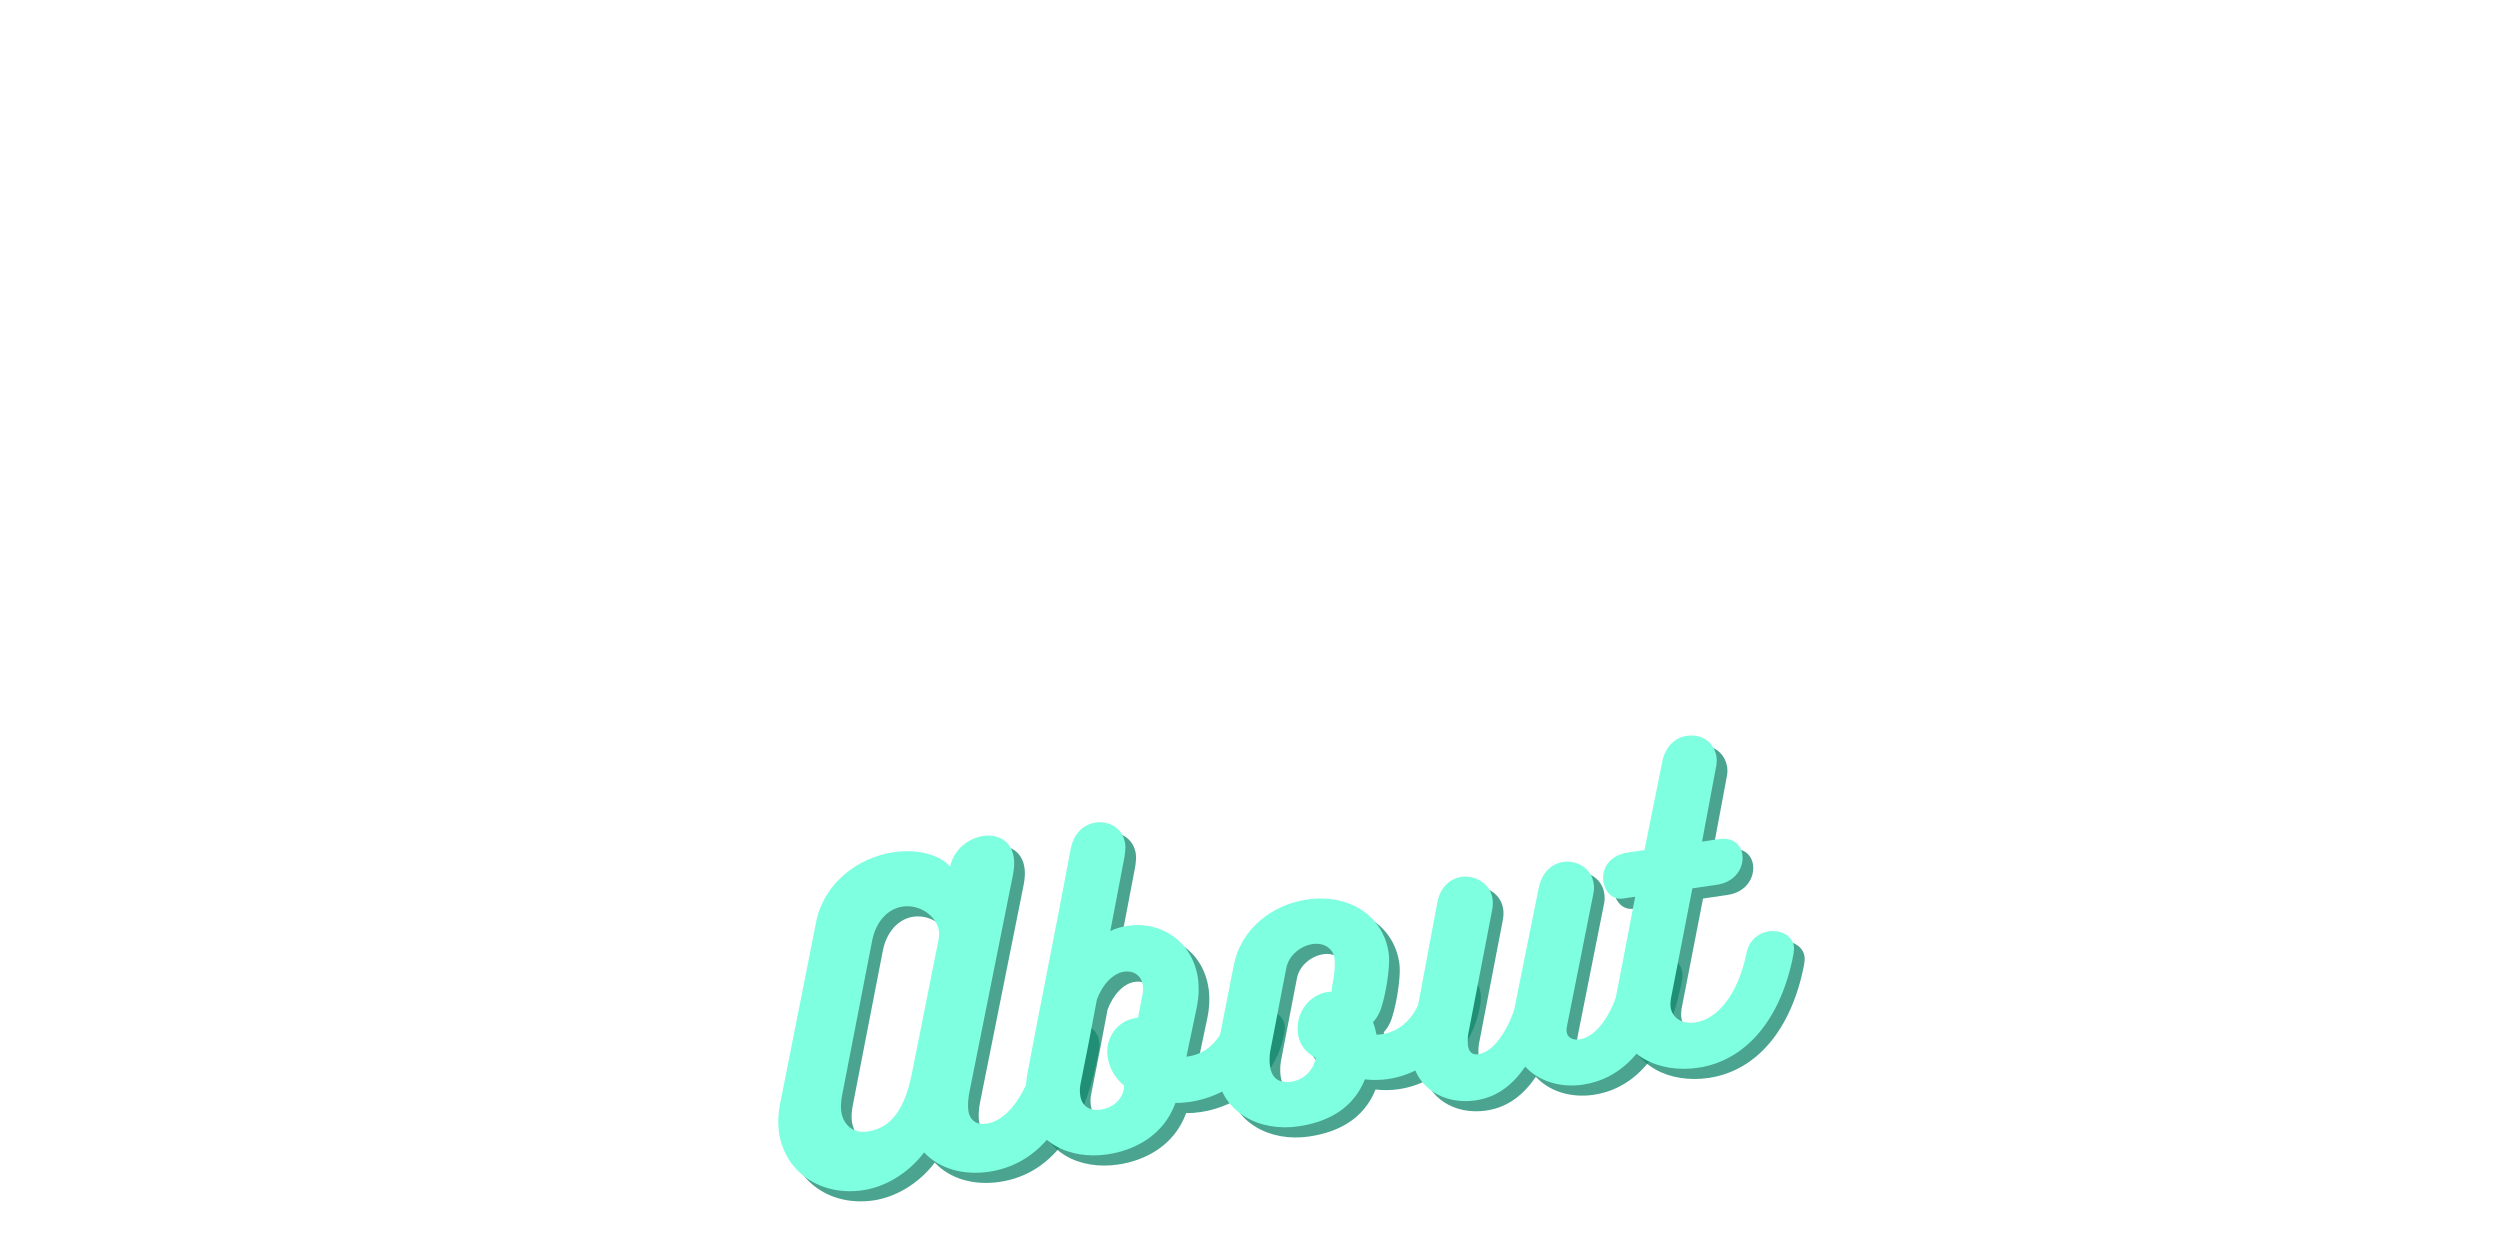 <svg xmlns="http://www.w3.org/2000/svg" xmlns:xlink="http://www.w3.org/1999/xlink" width="400" zoomAndPan="magnify" viewBox="0 0 300 150" height="200" preserveAspectRatio="xMidYMid meet" version="1.0"><defs><g/></defs><g fill="#16896d" fill-opacity="0.769"><g transform="translate(97.186, 145.168)"><g><path d="M 29.055 -19.477 C 27.805 -13.531 25.395 -9.535 22.461 -9.105 C 21.332 -8.938 20.473 -9.457 20.293 -10.676 C 20.207 -11.266 20.262 -12.148 20.453 -13.051 L 25.645 -38.945 C 25.805 -39.754 25.84 -40.449 25.754 -41.035 C 25.449 -43.113 23.77 -43.883 22.098 -43.637 C 20.34 -43.379 18.551 -42.055 18.117 -39.965 C 16.422 -41.789 13.348 -41.984 11.363 -41.695 C 6.938 -41.043 2.93 -37.875 2.031 -33.316 L -2.289 -11.516 C -2.527 -10.328 -2.582 -9.121 -2.422 -8.039 C -1.723 -3.254 2.617 -0.383 7.629 -1.117 C 10.293 -1.508 13.055 -3.113 14.988 -5.656 C 16.848 -3.668 19.727 -2.895 22.754 -3.336 C 29.523 -4.328 33.172 -10.582 34.684 -19.152 C 34.766 -19.531 34.758 -19.898 34.711 -20.215 C 34.484 -21.75 33.09 -22.469 31.691 -22.262 C 30.473 -22.086 29.312 -21.176 29.055 -19.477 Z M 8.164 -8.16 C 6.496 -7.914 5.285 -8.938 5.047 -10.562 C 4.965 -11.105 5.008 -11.754 5.137 -12.465 L 8.762 -31.121 C 9.219 -33.355 10.609 -34.895 12.414 -35.16 C 14.445 -35.457 16.496 -34.055 16.766 -32.203 C 16.812 -31.887 16.77 -31.559 16.727 -31.227 L 13.539 -15.219 C 12.508 -9.996 10.469 -8.5 8.164 -8.16 Z M 8.164 -8.16 "/></g></g></g><g fill="#16896d" fill-opacity="0.769"><g transform="translate(126.212, 140.912)"><g><path d="M 22.406 -17.949 C 21.844 -15.191 20.051 -13.27 17.656 -12.918 L 17.434 -12.887 L 18.656 -18.691 C 18.93 -19.977 18.977 -21.227 18.816 -22.312 C 18.168 -26.734 14.398 -29.18 10.426 -28.598 C 9.656 -28.484 8.992 -28.297 8.305 -27.965 L 10 -36.836 C 10.094 -37.449 10.156 -37.965 10.086 -38.461 C 9.805 -40.359 8.113 -41.219 6.531 -40.984 C 5.133 -40.781 3.906 -39.723 3.543 -37.781 C 1.684 -27.824 0.043 -19.836 -1.617 -11.016 C -1.855 -9.828 -1.891 -8.484 -1.738 -7.445 C -1.016 -2.527 3.43 -0.504 7.945 -1.164 C 11.242 -1.648 14.711 -3.449 16.125 -7.344 C 16.68 -7.332 17.273 -7.375 17.859 -7.461 C 22.645 -8.164 27.059 -11.715 27.93 -17.102 C 27.977 -17.383 27.992 -17.617 27.957 -17.844 C 27.738 -19.332 26.02 -20.047 24.531 -19.828 C 23.535 -19.684 22.609 -19.086 22.406 -17.949 Z M 9.965 -9.395 L 9.93 -9.02 C 9.605 -7.449 8.332 -6.711 7.156 -6.539 C 5.848 -6.344 4.883 -6.941 4.699 -8.207 C 4.641 -8.613 4.617 -9.07 4.727 -9.594 C 5.449 -13.156 6.023 -16.148 6.695 -19.75 C 7.352 -21.555 8.633 -22.895 9.941 -23.086 C 11.117 -23.258 12.039 -22.609 12.207 -21.48 C 12.254 -21.164 12.262 -20.797 12.176 -20.414 L 11.625 -17.566 C 11.344 -17.617 11.672 -17.574 11.355 -17.527 C 9.145 -17.203 7.648 -15.141 7.984 -12.84 C 8.18 -11.527 8.859 -10.336 9.965 -9.395 Z M 9.965 -9.395 "/></g></g></g><g fill="#16896d" fill-opacity="0.769"><g transform="translate(148.738, 137.608)"><g><path d="M 17.711 -12.234 C 17.719 -12.191 17.613 -12.914 17.305 -13.742 C 17.59 -14.016 17.852 -14.422 18.062 -14.871 C 18.664 -16.109 19.445 -20.238 19.18 -22.043 C 18.504 -26.648 14.262 -29.16 9.387 -28.445 C 5.145 -27.824 1.469 -24.887 0.613 -20.656 L -1.316 -10.875 C -1.559 -9.688 -1.574 -8.531 -1.43 -7.539 C -0.734 -2.797 3.746 -0.551 8.352 -1.227 C 11.871 -1.742 14.914 -3.34 16.332 -6.867 C 17.176 -6.762 18.145 -6.766 19.094 -6.902 C 24.422 -7.684 28.062 -12.094 28.902 -17.059 C 28.965 -17.574 28.988 -18.039 28.93 -18.445 C 28.684 -20.117 27.328 -20.887 26.016 -20.691 C 24.797 -20.516 23.641 -19.605 23.391 -17.863 C 22.805 -14.918 21.016 -12.672 18.352 -12.281 C 18.172 -12.258 17.898 -12.215 17.711 -12.234 Z M 12.496 -18.57 C 12.418 -18.145 12.336 -17.766 12.344 -17.398 C 9.82 -17.305 7.906 -14.949 8.305 -12.238 C 8.574 -10.711 9.461 -10.012 10.426 -9.414 C 10.07 -7.75 8.871 -6.789 7.473 -6.582 C 5.711 -6.324 5.102 -7.344 4.945 -8.426 C 4.816 -9.285 4.926 -10.129 5.039 -10.605 L 6.898 -20.242 C 7.223 -21.812 8.676 -22.898 10.078 -23.105 C 11.477 -23.309 12.52 -22.496 12.672 -21.457 C 12.789 -20.645 12.672 -19.566 12.496 -18.57 Z M 12.496 -18.57 "/></g></g></g><g fill="#16896d" fill-opacity="0.769"><g transform="translate(172.302, 134.153)"><g><path d="M 23.949 -16.887 C 22.711 -11.168 20.566 -8.504 18.488 -8.199 C 17.676 -8.078 17.066 -8.453 16.977 -9.082 C 16.949 -9.266 16.953 -9.543 17.012 -9.781 L 20.172 -25.645 C 20.285 -26.125 20.273 -26.539 20.211 -26.945 C 19.949 -28.75 18.188 -29.738 16.562 -29.5 C 15.254 -29.305 14.012 -28.34 13.613 -26.344 L 10.68 -11.758 C 9.781 -9.09 8.152 -6.684 6.344 -6.418 C 5.668 -6.32 5.242 -6.719 5.141 -7.395 C 5.09 -7.754 5.094 -8.355 5.16 -8.828 L 8.016 -23.633 C 8.125 -24.156 8.148 -24.621 8.082 -25.074 C 7.812 -26.922 6 -27.949 4.332 -27.703 C 3.066 -27.52 1.824 -26.551 1.457 -24.652 L -1.566 -8.484 C -1.719 -7.633 -1.734 -6.801 -1.621 -6.035 C -1.086 -2.379 2.258 -0.332 6.051 -0.887 C 8.758 -1.285 10.598 -2.891 12.004 -4.941 C 13.598 -3.191 16.207 -2.375 18.914 -2.773 C 23.203 -3.402 27.734 -6.789 29.562 -16.648 C 29.613 -16.934 29.617 -17.211 29.578 -17.48 C 29.367 -18.926 27.887 -19.582 26.488 -19.379 C 25.312 -19.207 24.188 -18.395 23.949 -16.887 Z M 23.949 -16.887 "/></g></g></g><g fill="#16896d" fill-opacity="0.769"><g transform="translate(196.634, 130.585)"><g><path d="M 14.25 -15.094 C 13.172 -9.863 10.68 -7.055 8.059 -6.668 C 6.434 -6.43 5.297 -7.277 5.117 -8.496 C 5.07 -8.812 5.109 -9.188 5.152 -9.516 L 7.73 -22.762 L 10.664 -23.191 C 12.965 -23.527 13.945 -25.332 13.727 -26.824 C 13.555 -27.996 12.637 -28.922 10.922 -28.672 L 8.891 -28.371 L 10.625 -37.621 C 10.668 -37.949 10.672 -38.227 10.633 -38.496 C 10.387 -40.168 9.016 -41.348 7.031 -41.059 C 5.539 -40.84 4.43 -39.617 4.117 -37.957 L 1.984 -27.359 L 0.086 -27.082 C -2.352 -26.723 -3.164 -25.039 -2.953 -23.594 C -2.766 -22.328 -1.84 -21.359 -0.621 -21.535 L 0.867 -21.754 L -1.328 -10.32 L -1.336 -10.363 C -1.539 -9.227 -1.574 -8.207 -1.434 -7.262 C -0.758 -2.656 3.746 -0.551 8.398 -1.23 C 14.176 -2.078 18.375 -7.074 19.863 -14.855 C 19.906 -15.188 19.953 -15.516 19.914 -15.785 C 19.715 -17.141 18.277 -17.805 16.879 -17.602 C 15.75 -17.434 14.578 -16.617 14.25 -15.094 Z M 14.25 -15.094 "/></g></g></g><g fill="#7effe0" fill-opacity="1"><g transform="translate(95.906, 143.948)"><g><path d="M 29.055 -19.477 C 27.805 -13.531 25.395 -9.535 22.461 -9.105 C 21.332 -8.938 20.473 -9.457 20.293 -10.676 C 20.207 -11.266 20.262 -12.148 20.453 -13.051 L 25.645 -38.945 C 25.805 -39.754 25.84 -40.449 25.754 -41.035 C 25.449 -43.113 23.77 -43.883 22.098 -43.637 C 20.34 -43.379 18.551 -42.055 18.117 -39.965 C 16.422 -41.789 13.348 -41.984 11.363 -41.695 C 6.938 -41.043 2.93 -37.875 2.031 -33.316 L -2.289 -11.516 C -2.527 -10.328 -2.582 -9.121 -2.422 -8.039 C -1.723 -3.254 2.617 -0.383 7.629 -1.117 C 10.293 -1.508 13.055 -3.113 14.988 -5.656 C 16.848 -3.668 19.727 -2.895 22.754 -3.336 C 29.523 -4.328 33.172 -10.582 34.684 -19.152 C 34.766 -19.531 34.758 -19.898 34.711 -20.215 C 34.484 -21.75 33.09 -22.469 31.691 -22.262 C 30.473 -22.086 29.312 -21.176 29.055 -19.477 Z M 8.164 -8.16 C 6.496 -7.914 5.285 -8.938 5.047 -10.562 C 4.965 -11.105 5.008 -11.754 5.137 -12.465 L 8.762 -31.121 C 9.219 -33.355 10.609 -34.895 12.414 -35.16 C 14.445 -35.457 16.496 -34.055 16.766 -32.203 C 16.812 -31.887 16.77 -31.559 16.727 -31.227 L 13.539 -15.219 C 12.508 -9.996 10.469 -8.5 8.164 -8.16 Z M 8.164 -8.16 "/></g></g></g><g fill="#7effe0" fill-opacity="1"><g transform="translate(124.933, 139.691)"><g><path d="M 22.406 -17.949 C 21.844 -15.191 20.051 -13.27 17.656 -12.918 L 17.434 -12.887 L 18.656 -18.691 C 18.93 -19.977 18.977 -21.227 18.816 -22.312 C 18.168 -26.734 14.398 -29.18 10.426 -28.598 C 9.656 -28.484 8.992 -28.297 8.305 -27.965 L 10 -36.836 C 10.094 -37.449 10.156 -37.965 10.086 -38.461 C 9.805 -40.359 8.113 -41.219 6.531 -40.984 C 5.133 -40.781 3.906 -39.723 3.543 -37.781 C 1.684 -27.824 0.043 -19.836 -1.617 -11.016 C -1.855 -9.828 -1.891 -8.484 -1.738 -7.445 C -1.016 -2.527 3.43 -0.504 7.945 -1.164 C 11.242 -1.648 14.711 -3.449 16.125 -7.344 C 16.68 -7.332 17.273 -7.375 17.859 -7.461 C 22.645 -8.164 27.059 -11.715 27.93 -17.102 C 27.977 -17.383 27.992 -17.617 27.957 -17.844 C 27.738 -19.332 26.02 -20.047 24.531 -19.828 C 23.535 -19.684 22.609 -19.086 22.406 -17.949 Z M 9.965 -9.395 L 9.93 -9.02 C 9.605 -7.449 8.332 -6.711 7.156 -6.539 C 5.848 -6.344 4.883 -6.941 4.699 -8.207 C 4.641 -8.613 4.617 -9.07 4.727 -9.594 C 5.449 -13.156 6.023 -16.148 6.695 -19.75 C 7.352 -21.555 8.633 -22.895 9.941 -23.086 C 11.117 -23.258 12.039 -22.609 12.207 -21.48 C 12.254 -21.164 12.262 -20.797 12.176 -20.414 L 11.625 -17.566 C 11.344 -17.617 11.672 -17.574 11.355 -17.527 C 9.145 -17.203 7.648 -15.141 7.984 -12.84 C 8.18 -11.527 8.859 -10.336 9.965 -9.395 Z M 9.965 -9.395 "/></g></g></g><g fill="#7effe0" fill-opacity="1"><g transform="translate(147.459, 136.388)"><g><path d="M 17.711 -12.234 C 17.719 -12.191 17.613 -12.914 17.305 -13.742 C 17.59 -14.016 17.852 -14.422 18.062 -14.871 C 18.664 -16.109 19.445 -20.238 19.18 -22.043 C 18.504 -26.648 14.262 -29.16 9.387 -28.445 C 5.145 -27.824 1.469 -24.887 0.613 -20.656 L -1.316 -10.875 C -1.559 -9.688 -1.574 -8.531 -1.43 -7.539 C -0.734 -2.797 3.746 -0.551 8.352 -1.227 C 11.871 -1.742 14.914 -3.34 16.332 -6.867 C 17.176 -6.762 18.145 -6.766 19.094 -6.902 C 24.422 -7.684 28.062 -12.094 28.902 -17.059 C 28.965 -17.574 28.988 -18.039 28.93 -18.445 C 28.684 -20.117 27.328 -20.887 26.016 -20.691 C 24.797 -20.516 23.641 -19.605 23.391 -17.863 C 22.805 -14.918 21.016 -12.672 18.352 -12.281 C 18.172 -12.258 17.898 -12.215 17.711 -12.234 Z M 12.496 -18.57 C 12.418 -18.145 12.336 -17.766 12.344 -17.398 C 9.82 -17.305 7.906 -14.949 8.305 -12.238 C 8.574 -10.711 9.461 -10.012 10.426 -9.414 C 10.07 -7.75 8.871 -6.789 7.473 -6.582 C 5.711 -6.324 5.102 -7.344 4.945 -8.426 C 4.816 -9.285 4.926 -10.129 5.039 -10.605 L 6.898 -20.242 C 7.223 -21.812 8.676 -22.898 10.078 -23.105 C 11.477 -23.309 12.52 -22.496 12.672 -21.457 C 12.789 -20.645 12.672 -19.566 12.496 -18.57 Z M 12.496 -18.57 "/></g></g></g><g fill="#7effe0" fill-opacity="1"><g transform="translate(171.023, 132.932)"><g><path d="M 23.949 -16.887 C 22.711 -11.168 20.566 -8.504 18.488 -8.199 C 17.676 -8.078 17.066 -8.453 16.977 -9.082 C 16.949 -9.266 16.953 -9.543 17.012 -9.781 L 20.172 -25.645 C 20.285 -26.125 20.273 -26.539 20.211 -26.945 C 19.949 -28.75 18.188 -29.738 16.562 -29.5 C 15.254 -29.305 14.012 -28.34 13.613 -26.344 L 10.68 -11.758 C 9.781 -9.09 8.152 -6.684 6.344 -6.418 C 5.668 -6.32 5.242 -6.719 5.141 -7.395 C 5.09 -7.754 5.094 -8.355 5.16 -8.828 L 8.016 -23.633 C 8.125 -24.156 8.148 -24.621 8.082 -25.074 C 7.812 -26.922 6 -27.949 4.332 -27.703 C 3.066 -27.52 1.824 -26.551 1.457 -24.652 L -1.566 -8.484 C -1.719 -7.633 -1.734 -6.801 -1.621 -6.035 C -1.086 -2.379 2.258 -0.332 6.051 -0.887 C 8.758 -1.285 10.598 -2.891 12.004 -4.941 C 13.598 -3.191 16.207 -2.375 18.914 -2.773 C 23.203 -3.402 27.734 -6.789 29.562 -16.648 C 29.613 -16.934 29.617 -17.211 29.578 -17.48 C 29.367 -18.926 27.887 -19.582 26.488 -19.379 C 25.312 -19.207 24.188 -18.395 23.949 -16.887 Z M 23.949 -16.887 "/></g></g></g><g fill="#7effe0" fill-opacity="1"><g transform="translate(195.355, 129.364)"><g><path d="M 14.25 -15.094 C 13.172 -9.863 10.68 -7.055 8.059 -6.668 C 6.434 -6.43 5.297 -7.277 5.117 -8.496 C 5.07 -8.812 5.109 -9.188 5.152 -9.516 L 7.73 -22.762 L 10.664 -23.191 C 12.965 -23.527 13.945 -25.332 13.727 -26.824 C 13.555 -27.996 12.637 -28.922 10.922 -28.672 L 8.891 -28.371 L 10.625 -37.621 C 10.668 -37.949 10.672 -38.227 10.633 -38.496 C 10.387 -40.168 9.016 -41.348 7.031 -41.059 C 5.539 -40.84 4.43 -39.617 4.117 -37.957 L 1.984 -27.359 L 0.086 -27.082 C -2.352 -26.723 -3.164 -25.039 -2.953 -23.594 C -2.766 -22.328 -1.84 -21.359 -0.621 -21.535 L 0.867 -21.754 L -1.328 -10.32 L -1.336 -10.363 C -1.539 -9.227 -1.574 -8.207 -1.434 -7.262 C -0.758 -2.656 3.746 -0.551 8.398 -1.23 C 14.176 -2.078 18.375 -7.074 19.863 -14.855 C 19.906 -15.188 19.953 -15.516 19.914 -15.785 C 19.715 -17.141 18.277 -17.805 16.879 -17.602 C 15.75 -17.434 14.578 -16.617 14.25 -15.094 Z M 14.25 -15.094 "/></g></g></g></svg>